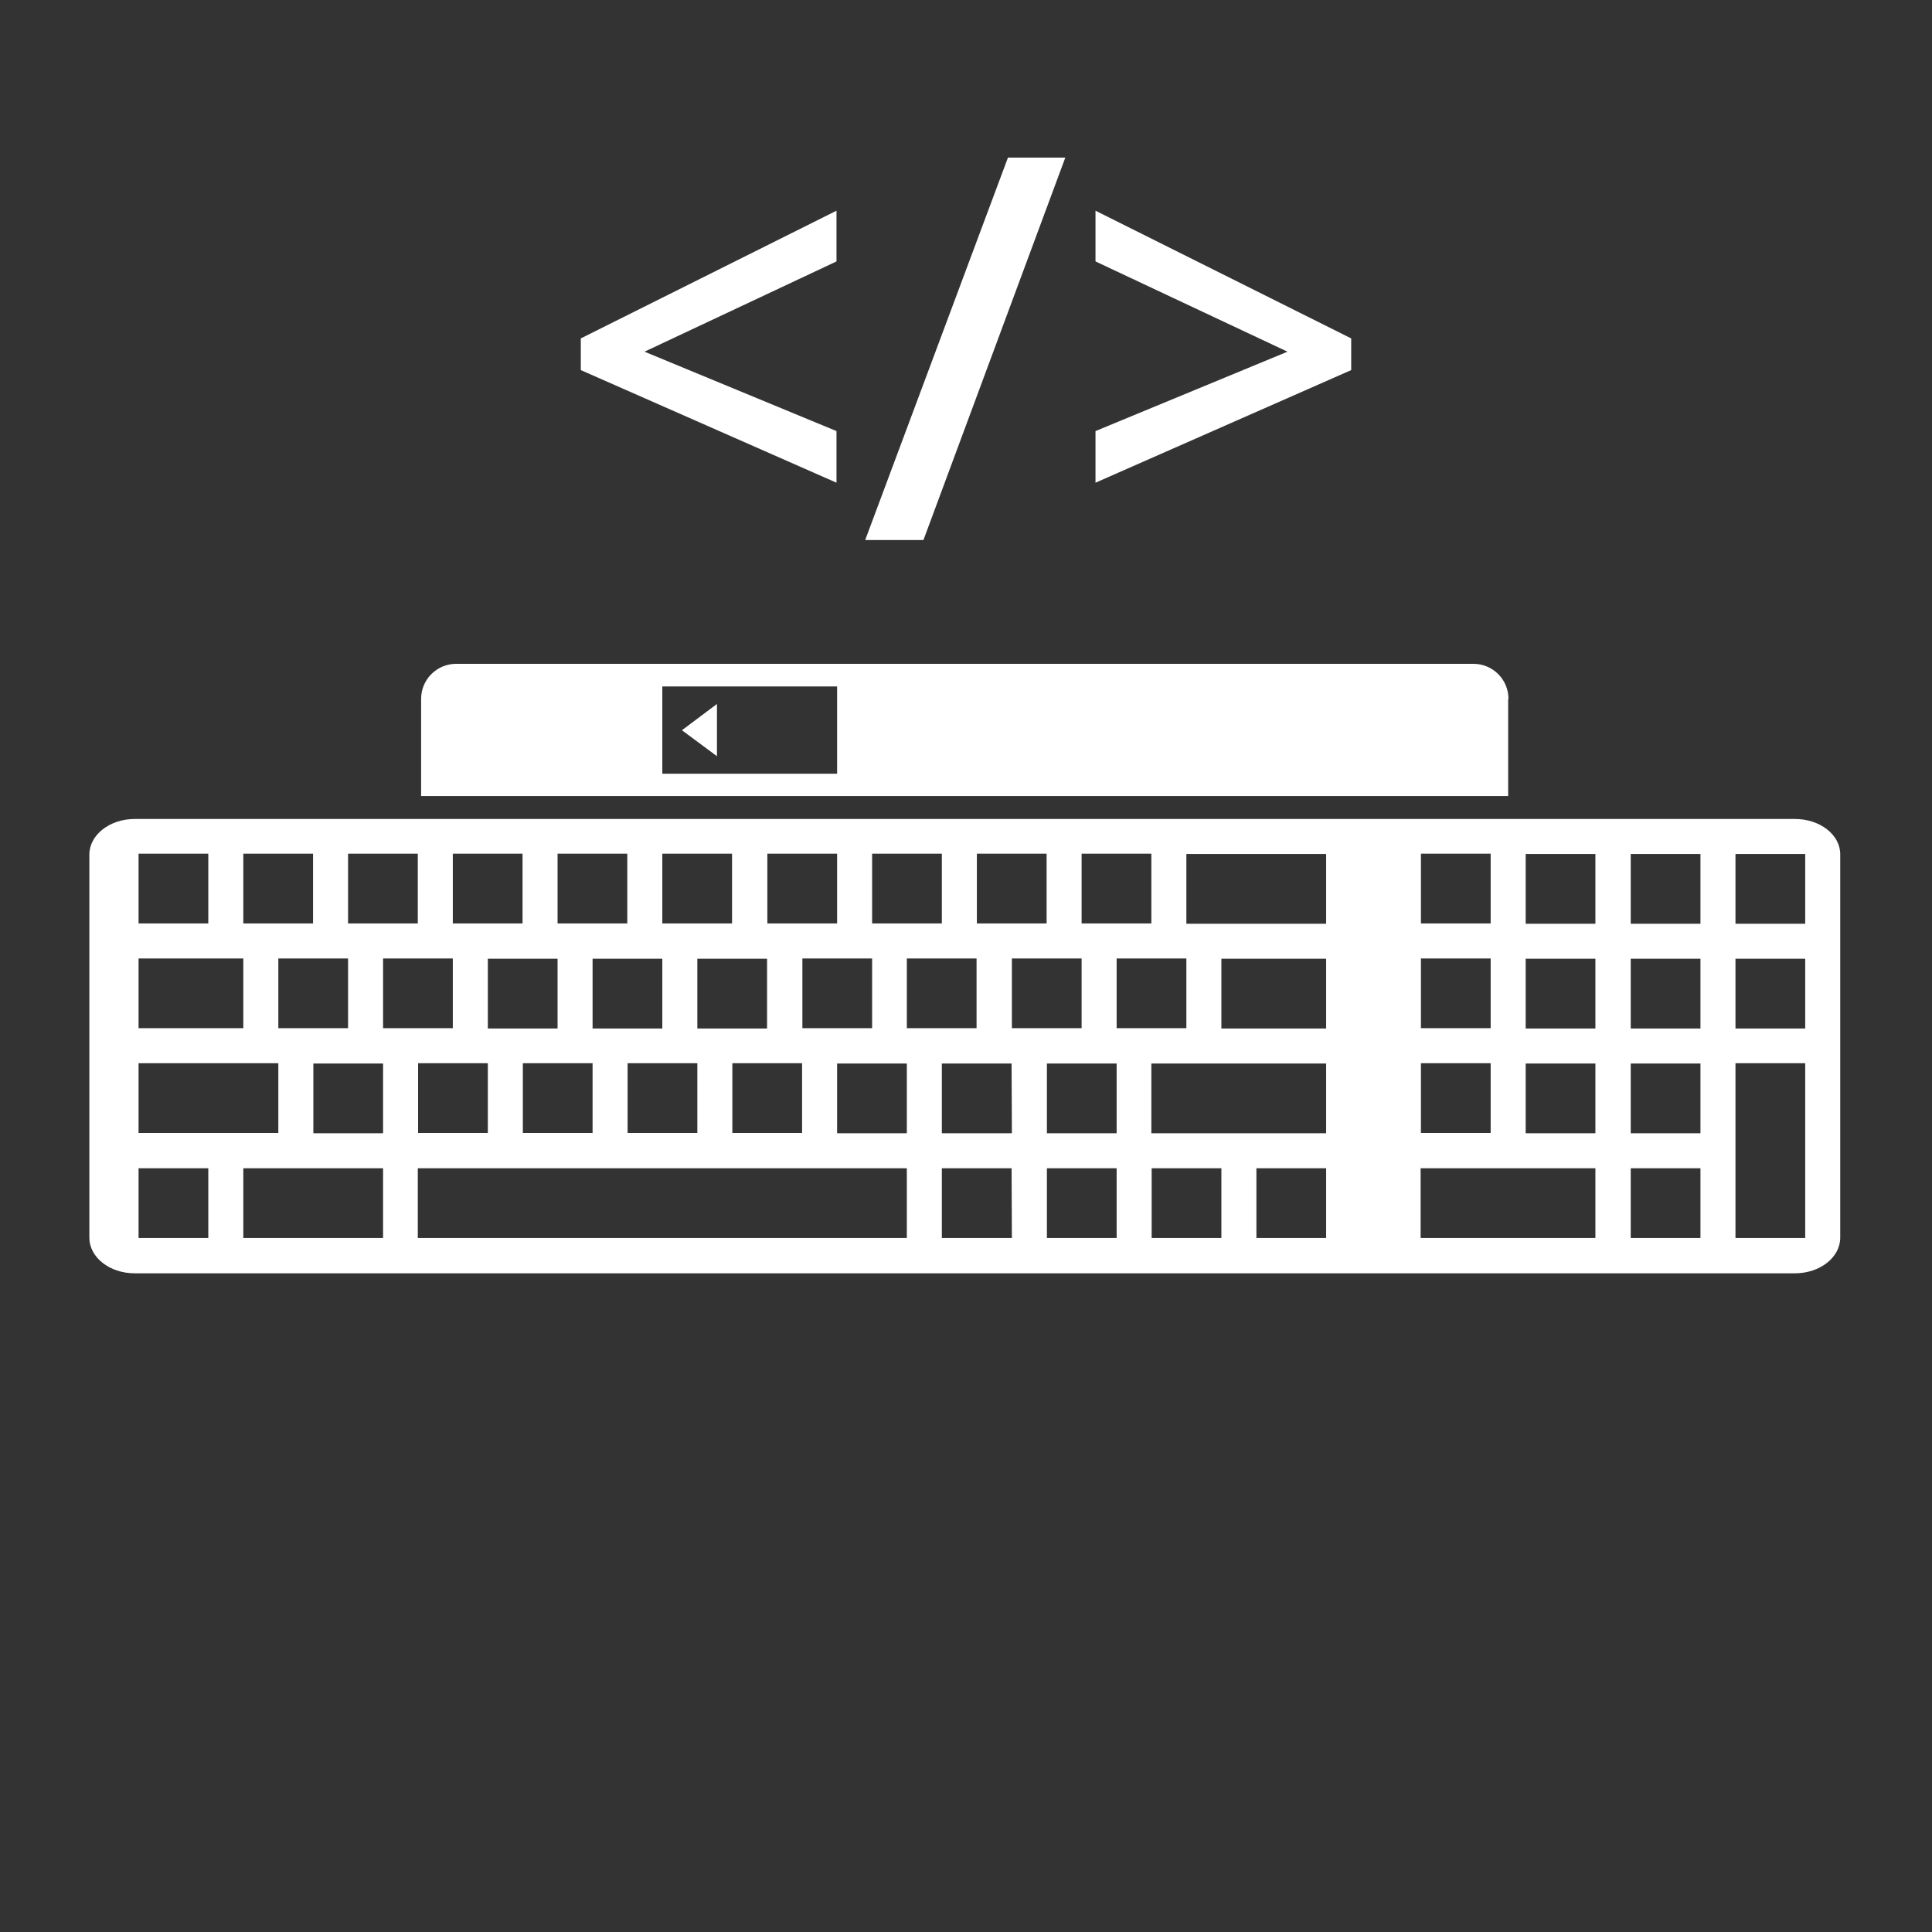 <?xml version="1.0" encoding="utf-8"?>
<!-- Generator: Adobe Illustrator 26.3.1, SVG Export Plug-In . SVG Version: 6.00 Build 0)  -->
<svg version="1.1" id="Layer_1" xmlns="http://www.w3.org/2000/svg" xmlns:xlink="http://www.w3.org/1999/xlink" x="0px" y="0px"
	 viewBox="0 0 64 64" style="enable-background:new 0 0 64 64;" xml:space="preserve">
<rect x="0" y="0" width="64" height="64" fill="#333333" stroke="none"/>
<style type="text/css">
	.st0{fill:#FFFFFF;}
</style>
<g>
	<path class="st0" d="M49.97,23.15c0-0.64-0.52-1.16-1.16-1.16h-33.7c-0.64,0-1.16,0.52-1.16,1.16v3.22h36.01v-3.22H49.97z
		 M27.73,25.63h-5.79v-2.89h5.79V25.63z"/>
	<polygon class="st0" points="23.75,23.32 22.59,24.19 23.75,25.05 	"/>
	<path class="st0" d="M59.46,27.13h-55c-0.83,0-1.5,0.53-1.5,1.18V41c0,0.65,0.67,1.18,1.5,1.18h55c0.83,0,1.5-0.53,1.5-1.18V28.3
		C60.96,27.65,60.29,27.13,59.46,27.13z M47.07,28.28h2.31v2.31h-2.31V28.28z M47.07,31.75h2.31v2.31h-2.31V31.75z M47.07,35.22
		h2.31v2.31h-2.31V35.22z M35.83,28.28h2.31v2.31h-2.31V28.28z M32.36,28.28h2.31v2.31h-2.31V28.28z M28.89,28.28h2.31v2.31h-2.31
		V28.28z M25.42,28.28h2.31v2.31h-2.31V28.28z M28.89,31.75v2.31h-2.31v-2.31C26.58,31.75,28.89,31.75,28.89,31.75z M26.57,35.22
		v2.31h-2.31v-2.31H26.57z M25.42,34.07H23.1v-2.31h2.31v2.31H25.42z M21.94,28.28h2.31v2.31h-2.31V28.28z M23.1,35.22v2.31h-2.31
		v-2.31H23.1z M21.94,34.07h-2.31v-2.31h2.31V34.07z M18.47,28.28h2.31v2.31h-2.31V28.28z M19.63,35.22v2.31h-2.31v-2.31H19.63z
		 M18.47,34.07h-2.31v-2.31h2.31V34.07z M15,28.28h2.31v2.31H15V28.28z M16.16,35.22v2.31h-2.31v-2.31H16.16z M11.53,28.28h2.31
		v2.31h-2.31C11.53,30.59,11.53,28.28,11.53,28.28z M8.06,28.28h2.31v2.31H8.06V28.28z M11.53,31.75v2.31H9.22v-2.31
		C9.22,31.75,11.53,31.75,11.53,31.75z M4.59,28.28H6.9v2.31H4.59V28.28z M4.59,31.75h3.47v2.31H4.59V31.75z M4.59,35.22h4.63v2.31
		H4.59V35.22z M6.9,41.01H4.59V38.7H6.9V41.01z M12.69,41.01H8.06V38.7h4.63C12.69,38.7,12.69,41.01,12.69,41.01z M12.69,37.54
		h-2.31v-2.31h2.31C12.69,35.23,12.69,37.54,12.69,37.54z M12.69,31.75H15v2.31h-2.31C12.69,34.06,12.69,31.75,12.69,31.75z
		 M30.04,41.01h-16.2V38.7h16.2V41.01z M30.04,37.54h-2.31v-2.31h2.31V37.54z M30.04,31.75h2.31v2.31h-2.31
		C30.04,34.06,30.04,31.75,30.04,31.75z M33.52,41.01H31.2V38.7h2.31L33.52,41.01L33.52,41.01z M33.52,37.54H31.2v-2.31h2.31
		L33.52,37.54L33.52,37.54z M33.52,31.75h2.31v2.31h-2.31V31.75z M36.99,41.01h-2.31V38.7h2.31V41.01z M36.99,37.54h-2.31v-2.31
		h2.31V37.54z M36.99,31.75h2.31v2.31h-2.31V31.75z M40.46,41.01h-2.31V38.7h2.31V41.01z M43.93,41.01h-2.31V38.7h2.31V41.01z
		 M43.93,37.54h-5.79v-2.31h5.79V37.54z M43.93,34.07h-3.47v-2.31h3.47V34.07z M43.93,30.6H39.3v-2.31h4.63V30.6z M52.85,41.01
		h-5.79V38.7h5.79V41.01z M52.85,37.54h-2.31v-2.31h2.31V37.54z M52.85,34.07h-2.31v-2.31h2.31V34.07z M52.85,30.6h-2.31v-2.31h2.31
		V30.6z M56.33,41.01h-2.31V38.7h2.31V41.01z M56.33,37.54h-2.31v-2.31h2.31V37.54z M56.33,34.07h-2.31v-2.31h2.31V34.07z
		 M56.33,30.6h-2.31v-2.31h2.31V30.6z M59.8,41.01h-2.31v-5.79h2.31V41.01z M59.8,34.07h-2.31v-2.31h2.31V34.07z M59.8,30.6h-2.31
		v-2.31h2.31V30.6z"/>
</g>
<g>
	<polygon class="st0" points="19.24,12.26 27.71,15.99 27.71,14.28 21.35,11.65 27.71,8.66 27.71,6.98 19.24,11.21 	"/>
	<polygon class="st0" points="28.66,17.89 30.59,17.89 35.29,5.22 33.39,5.22 	"/>
	<polygon class="st0" points="36.29,6.98 36.29,8.66 42.65,11.65 36.29,14.28 36.29,15.99 44.76,12.26 44.76,11.21 	"/>
</g>
</svg>
